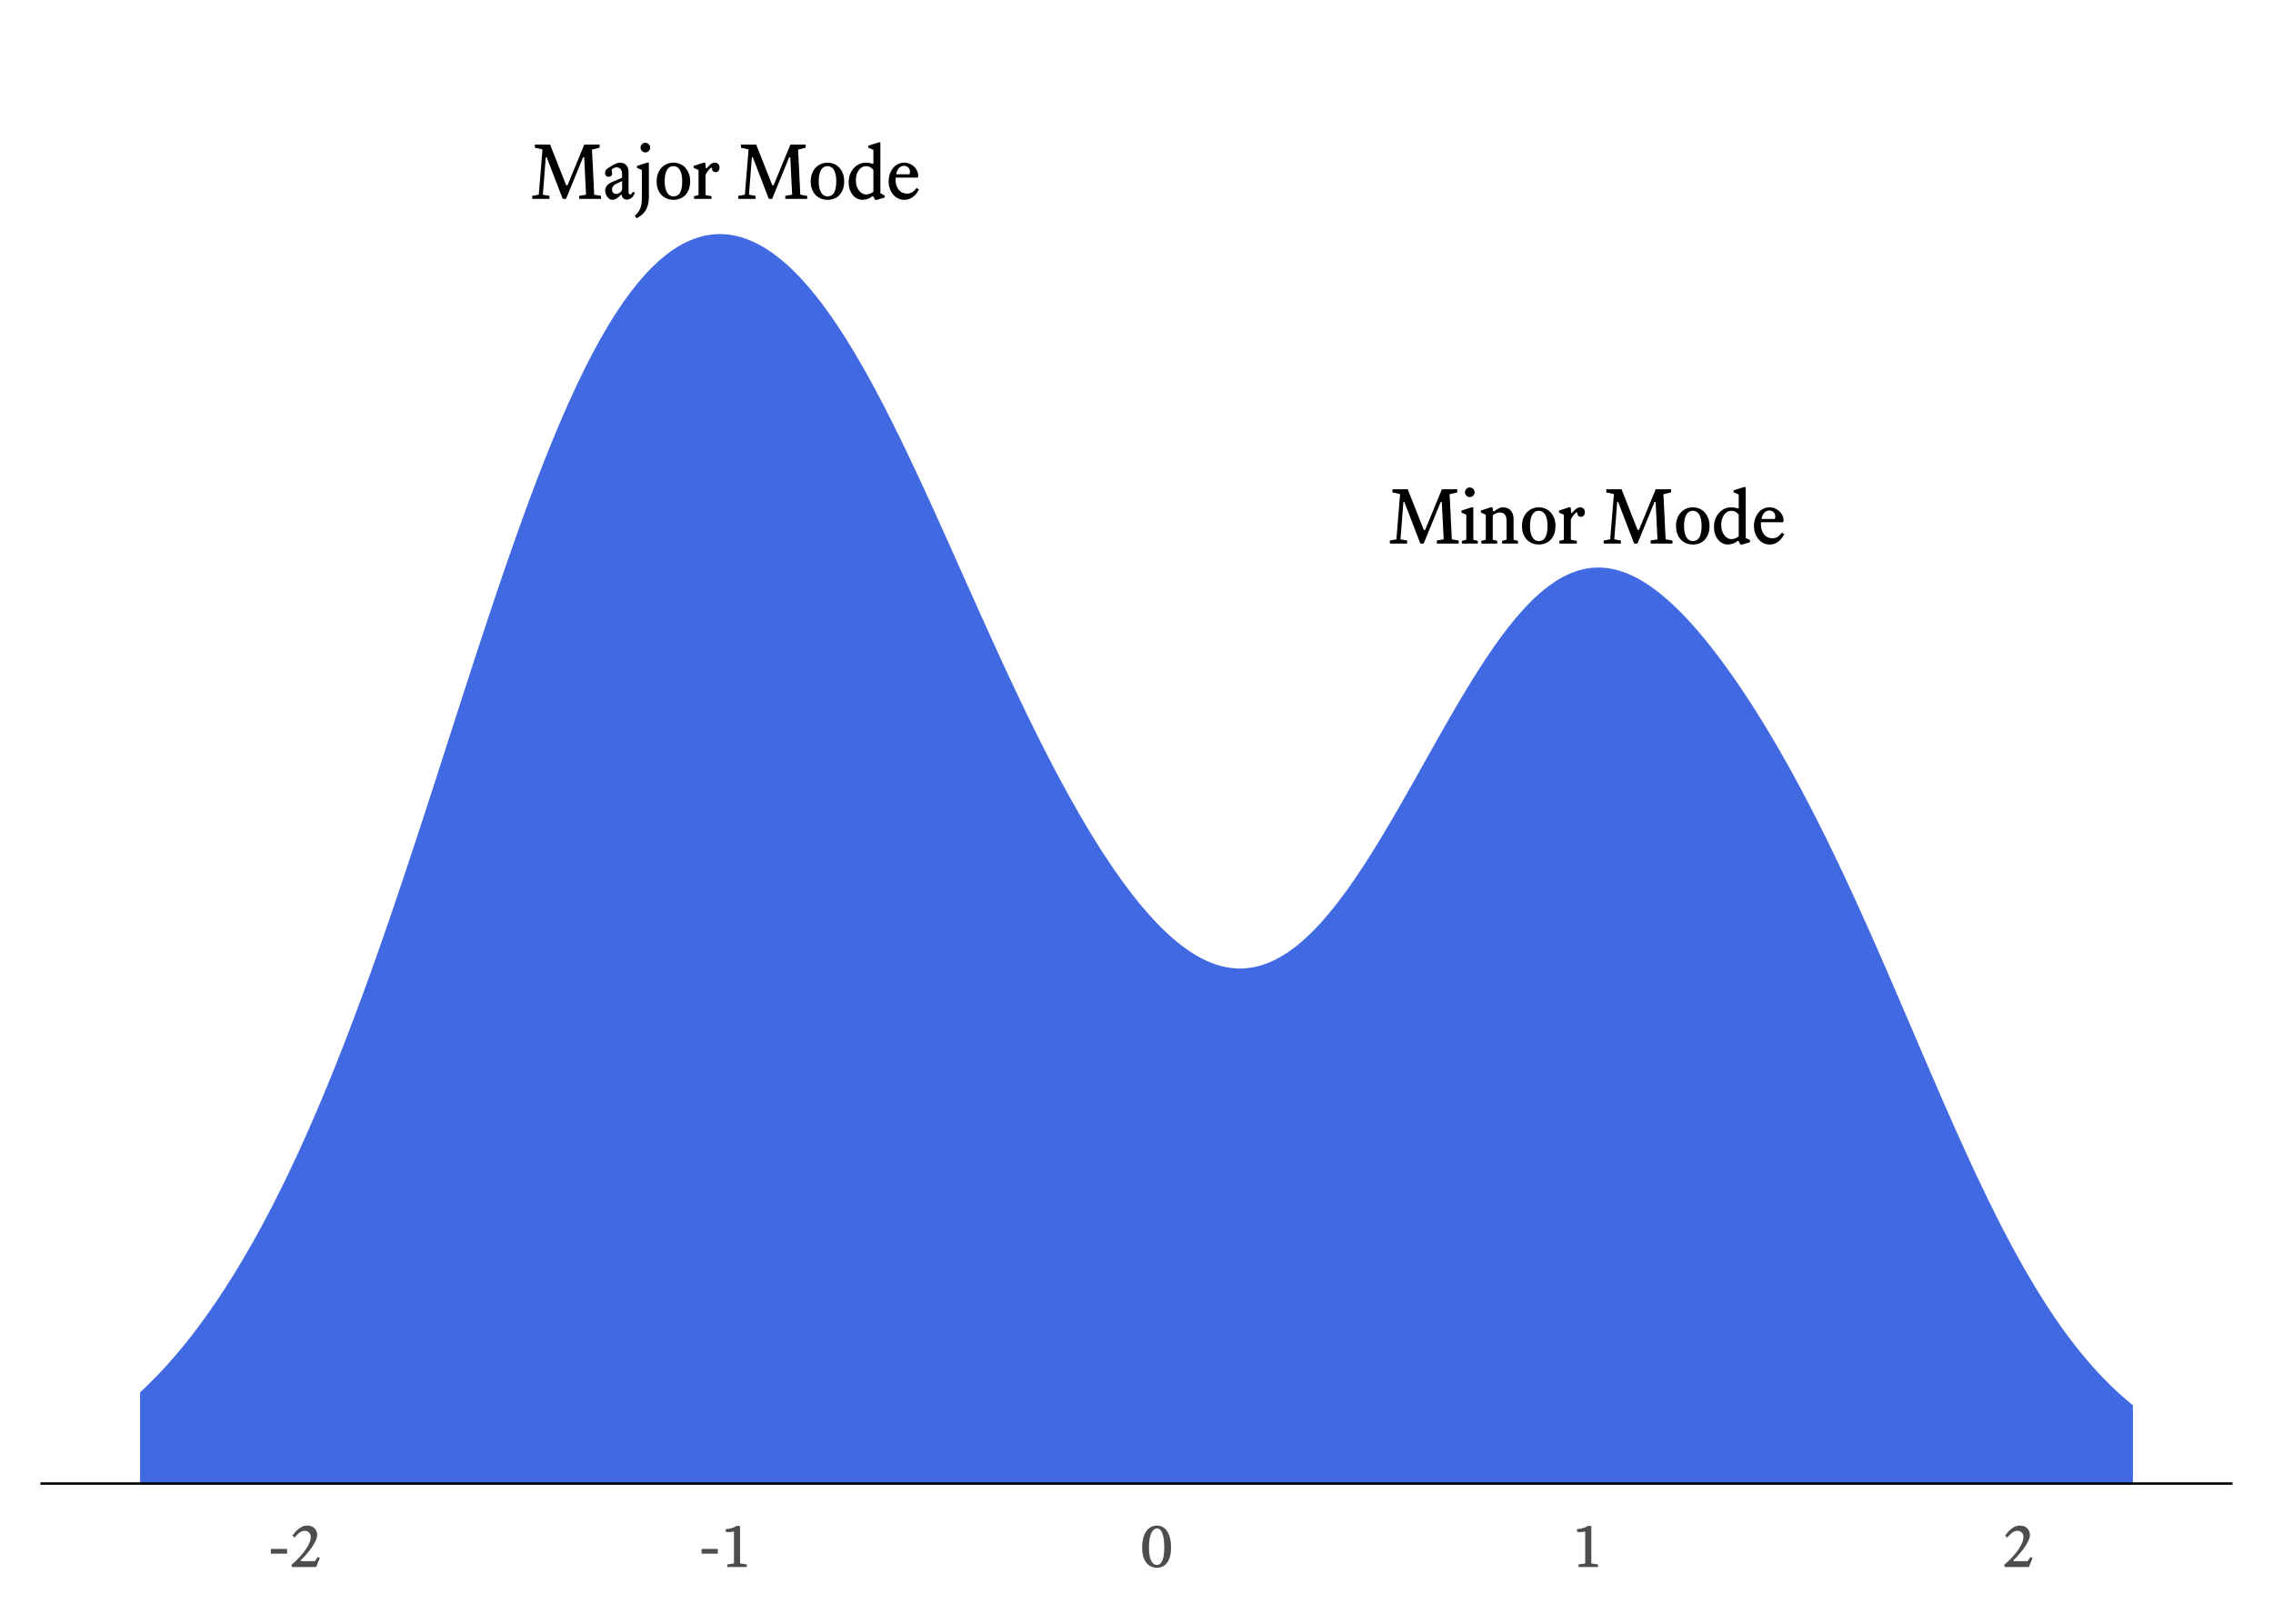 <?xml version="1.0" encoding="UTF-8"?>
<svg xmlns="http://www.w3.org/2000/svg" xmlns:xlink="http://www.w3.org/1999/xlink" width="504pt" height="360pt" viewBox="0 0 504 360" version="1.1">
<defs>
<g>
<symbol overflow="visible" id="glyph0-0">
<path style="stroke:none;" d="M 0.34 -11.949 L 8.879 -11.949 L 8.879 0 L 0.34 0 Z M 1.195 -0.855 L 8.023 -0.855 L 8.023 -11.098 L 1.195 -11.098 Z M 3.227 -2.355 C 3.223 -2.57 3.297 -2.75 3.449 -2.902 C 3.594 -3.047 3.777 -3.121 3.996 -3.125 C 4.211 -3.121 4.391 -3.047 4.539 -2.902 C 4.684 -2.75 4.758 -2.57 4.762 -2.355 C 4.758 -2.129 4.684 -1.941 4.539 -1.801 C 4.391 -1.652 4.211 -1.582 3.996 -1.586 C 3.777 -1.582 3.594 -1.652 3.449 -1.801 C 3.297 -1.941 3.223 -2.129 3.227 -2.355 Z M 3.738 -6.605 C 4.488 -6.512 5.035 -6.617 5.387 -6.922 C 5.73 -7.219 5.906 -7.609 5.906 -8.094 C 5.906 -8.453 5.789 -8.742 5.555 -8.953 C 5.32 -9.164 4.965 -9.27 4.488 -9.27 C 4.043 -9.27 3.738 -9.328 3.574 -9.449 C 3.41 -9.566 3.328 -9.711 3.328 -9.883 C 3.328 -10.051 3.391 -10.195 3.516 -10.32 C 3.641 -10.438 3.828 -10.5 4.082 -10.5 C 4.328 -10.5 4.594 -10.434 4.883 -10.301 C 5.164 -10.168 5.422 -9.98 5.648 -9.738 C 5.875 -9.492 6.066 -9.191 6.223 -8.84 C 6.375 -8.484 6.449 -8.094 6.453 -7.664 C 6.449 -7.254 6.383 -6.906 6.254 -6.621 C 6.121 -6.336 5.949 -6.105 5.734 -5.93 C 5.516 -5.754 5.277 -5.629 5.016 -5.555 C 4.754 -5.48 4.496 -5.453 4.25 -5.48 L 4.25 -4.098 L 3.738 -4.098 Z M 3.738 -6.605 "/>
</symbol>
<symbol overflow="visible" id="glyph0-1">
<path style="stroke:none;" d="M 11.559 -9.219 L 7.785 0 L 7.051 0 L 3.5 -9.234 L 3.293 -9.234 L 2.645 -0.938 L 4.113 -0.684 L 4.113 0 L 0.289 0 L 0.289 -0.684 L 1.742 -0.938 L 2.562 -10.977 L 0.871 -11.352 L 0.871 -12.051 L 4.25 -12.051 L 7.82 -3.023 L 8.109 -3.023 L 11.832 -12.051 L 15.227 -12.051 L 15.227 -11.352 L 13.539 -10.941 L 14.031 -0.938 L 15.551 -0.684 L 15.551 0 L 10.703 0 L 10.703 -0.684 L 12.223 -0.938 L 11.812 -9.219 Z M 11.559 -9.219 "/>
</symbol>
<symbol overflow="visible" id="glyph0-2">
<path style="stroke:none;" d="M 4.387 -3.961 L 3.09 -3.363 C 2.996 -3.316 2.895 -3.254 2.781 -3.184 C 2.668 -3.105 2.562 -3.02 2.465 -2.918 C 2.367 -2.816 2.289 -2.699 2.227 -2.566 C 2.164 -2.434 2.133 -2.281 2.133 -2.117 C 2.133 -1.852 2.207 -1.617 2.363 -1.414 C 2.512 -1.207 2.754 -1.105 3.09 -1.109 C 3.223 -1.105 3.367 -1.137 3.523 -1.203 C 3.672 -1.262 3.812 -1.344 3.941 -1.449 C 4.066 -1.551 4.172 -1.676 4.258 -1.816 C 4.34 -1.957 4.383 -2.105 4.387 -2.27 Z M 5.445 0.152 C 5.133 0.152 4.871 0.062 4.66 -0.121 C 4.441 -0.301 4.324 -0.566 4.301 -0.922 L 4.133 -0.922 C 3.766 -0.543 3.438 -0.262 3.141 -0.078 C 2.844 0.109 2.52 0.199 2.168 0.203 C 1.949 0.199 1.746 0.133 1.562 0 C 1.371 -0.133 1.207 -0.301 1.066 -0.512 C 0.926 -0.715 0.812 -0.934 0.734 -1.168 C 0.648 -1.398 0.609 -1.613 0.613 -1.809 C 0.609 -2.18 0.73 -2.539 0.973 -2.883 C 1.211 -3.227 1.566 -3.5 2.047 -3.703 L 4.371 -4.695 L 4.371 -5.379 C 4.371 -5.945 4.266 -6.355 4.055 -6.613 C 3.844 -6.867 3.539 -6.996 3.141 -7 C 2.945 -6.996 2.738 -6.945 2.527 -6.844 C 2.309 -6.742 2.148 -6.609 2.047 -6.453 C 2.055 -6.359 2.078 -6.23 2.109 -6.059 C 2.137 -5.887 2.148 -5.723 2.152 -5.566 C 2.148 -5.336 2.062 -5.164 1.895 -5.059 C 1.723 -4.949 1.543 -4.898 1.348 -4.898 C 1.145 -4.898 0.969 -4.973 0.82 -5.129 C 0.672 -5.277 0.598 -5.48 0.598 -5.734 C 0.598 -5.926 0.637 -6.105 0.715 -6.273 C 0.793 -6.434 0.941 -6.598 1.16 -6.762 C 1.309 -6.863 1.5 -6.988 1.742 -7.137 C 1.977 -7.285 2.223 -7.426 2.477 -7.562 C 2.723 -7.699 2.969 -7.812 3.219 -7.902 C 3.461 -7.992 3.668 -8.039 3.84 -8.039 C 4.484 -8.039 4.977 -7.848 5.309 -7.469 C 5.637 -7.086 5.801 -6.594 5.805 -5.992 L 5.805 -1.723 C 5.801 -1.527 5.82 -1.355 5.863 -1.211 C 5.902 -1.059 6.004 -0.984 6.164 -0.988 C 6.289 -0.984 6.402 -1.051 6.504 -1.184 C 6.605 -1.316 6.684 -1.445 6.742 -1.57 L 7.223 -1.383 C 7.117 -1.086 6.992 -0.836 6.844 -0.637 C 6.695 -0.438 6.539 -0.277 6.375 -0.16 C 6.211 -0.043 6.043 0.035 5.879 0.082 C 5.711 0.129 5.566 0.152 5.445 0.152 Z M 5.445 0.152 "/>
</symbol>
<symbol overflow="visible" id="glyph0-3">
<path style="stroke:none;" d="M 2.953 -0.223 C 2.953 0.801 2.719 1.707 2.254 2.5 C 1.785 3.289 1.102 3.883 0.203 4.285 L -0.152 3.703 C 0.414 3.227 0.812 2.691 1.047 2.098 C 1.277 1.504 1.395 0.82 1.398 0.051 L 1.398 -6.402 L 0.324 -6.879 L 0.324 -7.324 L 2.562 -8.039 L 2.953 -8.039 Z M 1.109 -11.371 C 1.105 -11.664 1.211 -11.918 1.426 -12.129 C 1.633 -12.34 1.883 -12.445 2.168 -12.445 C 2.465 -12.445 2.715 -12.34 2.926 -12.129 C 3.133 -11.918 3.238 -11.664 3.242 -11.371 C 3.238 -11.082 3.133 -10.832 2.926 -10.625 C 2.715 -10.414 2.465 -10.312 2.168 -10.312 C 1.883 -10.312 1.633 -10.414 1.426 -10.625 C 1.211 -10.832 1.105 -11.082 1.109 -11.371 Z M 1.109 -11.371 "/>
</symbol>
<symbol overflow="visible" id="glyph0-4">
<path style="stroke:none;" d="M 0.496 -3.91 C 0.492 -4.543 0.59 -5.117 0.785 -5.625 C 0.977 -6.133 1.242 -6.562 1.586 -6.922 C 1.926 -7.277 2.32 -7.555 2.773 -7.75 C 3.219 -7.941 3.699 -8.039 4.215 -8.039 C 4.723 -8.039 5.203 -7.945 5.656 -7.758 C 6.102 -7.57 6.496 -7.297 6.836 -6.938 C 7.168 -6.578 7.434 -6.145 7.629 -5.641 C 7.824 -5.133 7.922 -4.555 7.922 -3.91 C 7.922 -3.223 7.824 -2.625 7.629 -2.117 C 7.434 -1.602 7.168 -1.172 6.836 -0.828 C 6.496 -0.477 6.102 -0.219 5.656 -0.051 C 5.203 0.117 4.723 0.199 4.215 0.203 C 3.699 0.199 3.219 0.113 2.773 -0.066 C 2.32 -0.246 1.926 -0.512 1.586 -0.859 C 1.242 -1.207 0.977 -1.637 0.785 -2.148 C 0.59 -2.66 0.492 -3.246 0.496 -3.91 Z M 2.27 -3.926 C 2.266 -3.309 2.32 -2.785 2.43 -2.363 C 2.535 -1.934 2.68 -1.586 2.859 -1.32 C 3.035 -1.051 3.238 -0.859 3.473 -0.742 C 3.703 -0.621 3.949 -0.562 4.215 -0.562 C 4.465 -0.562 4.711 -0.609 4.949 -0.707 C 5.188 -0.805 5.395 -0.977 5.574 -1.219 C 5.746 -1.461 5.891 -1.801 6 -2.242 C 6.109 -2.68 6.164 -3.242 6.164 -3.926 C 6.164 -4.551 6.109 -5.078 6 -5.516 C 5.891 -5.945 5.746 -6.289 5.574 -6.547 C 5.395 -6.797 5.188 -6.984 4.949 -7.102 C 4.711 -7.215 4.465 -7.27 4.215 -7.273 C 3.949 -7.27 3.703 -7.215 3.473 -7.102 C 3.238 -6.984 3.035 -6.793 2.859 -6.535 C 2.68 -6.27 2.535 -5.926 2.43 -5.504 C 2.32 -5.074 2.266 -4.551 2.27 -3.926 Z M 2.27 -3.926 "/>
</symbol>
<symbol overflow="visible" id="glyph0-5">
<path style="stroke:none;" d="M 4.164 -6.949 C 4.059 -6.879 3.945 -6.777 3.824 -6.648 C 3.695 -6.516 3.574 -6.375 3.465 -6.223 C 3.348 -6.066 3.242 -5.91 3.141 -5.762 C 3.039 -5.605 2.965 -5.469 2.918 -5.344 L 2.918 -0.855 L 4.234 -0.598 L 4.234 0 L 0.375 0 L 0.375 -0.598 L 1.367 -0.855 L 1.367 -6.402 L 0.289 -6.879 L 0.289 -7.324 L 2.477 -8.039 L 2.867 -8.039 L 2.988 -6.828 L 3.141 -6.762 C 3.48 -7.168 3.793 -7.48 4.078 -7.707 C 4.363 -7.926 4.672 -8.039 5.004 -8.039 C 5.285 -8.039 5.523 -7.945 5.727 -7.758 C 5.922 -7.57 6.023 -7.305 6.027 -6.965 C 6.023 -6.664 5.945 -6.418 5.797 -6.23 C 5.641 -6.035 5.43 -5.941 5.156 -5.941 C 4.914 -5.941 4.719 -6.016 4.574 -6.164 C 4.422 -6.312 4.348 -6.52 4.352 -6.793 Z M 4.164 -6.949 "/>
</symbol>
<symbol overflow="visible" id="glyph0-6">
<path style="stroke:none;" d=""/>
</symbol>
<symbol overflow="visible" id="glyph0-7">
<path style="stroke:none;" d="M 5.977 -6.418 C 5.812 -6.652 5.582 -6.855 5.289 -7.023 C 4.992 -7.188 4.68 -7.27 4.352 -7.273 C 4.121 -7.27 3.875 -7.215 3.617 -7.109 C 3.352 -7 3.113 -6.824 2.895 -6.582 C 2.672 -6.332 2.484 -6.008 2.332 -5.609 C 2.176 -5.203 2.098 -4.707 2.102 -4.113 C 2.098 -3.59 2.168 -3.133 2.312 -2.746 C 2.453 -2.359 2.633 -2.035 2.852 -1.773 C 3.066 -1.512 3.305 -1.316 3.566 -1.184 C 3.828 -1.051 4.086 -0.984 4.336 -0.988 C 4.676 -0.984 4.988 -1.051 5.281 -1.184 C 5.57 -1.316 5.805 -1.461 5.977 -1.621 Z M 7.527 -1.246 L 8.484 -0.77 L 8.484 -0.309 L 6.762 0.203 L 6.352 0.203 L 5.926 -0.598 L 5.77 -0.598 C 5.391 -0.301 5.02 -0.094 4.652 0.023 C 4.281 0.141 3.883 0.199 3.465 0.203 C 3.168 0.199 2.848 0.129 2.5 -0.016 C 2.152 -0.16 1.832 -0.395 1.535 -0.715 C 1.238 -1.035 0.988 -1.441 0.793 -1.938 C 0.59 -2.43 0.492 -3.02 0.496 -3.703 C 0.492 -4.375 0.602 -4.977 0.82 -5.512 C 1.035 -6.047 1.316 -6.504 1.672 -6.879 C 2.023 -7.254 2.426 -7.539 2.875 -7.738 C 3.324 -7.938 3.781 -8.039 4.25 -8.039 C 4.609 -8.039 4.941 -8.008 5.238 -7.945 C 5.535 -7.883 5.781 -7.824 5.977 -7.77 L 5.977 -10.875 L 4.848 -11.371 L 4.848 -11.812 L 7.117 -12.531 L 7.527 -12.531 Z M 7.527 -1.246 "/>
</symbol>
<symbol overflow="visible" id="glyph0-8">
<path style="stroke:none;" d="M 2.066 -4.73 C 2.051 -4.637 2.043 -4.551 2.047 -4.473 C 2.043 -4.387 2.043 -4.301 2.047 -4.215 C 2.043 -3.711 2.117 -3.27 2.262 -2.891 C 2.402 -2.508 2.586 -2.191 2.816 -1.938 C 3.043 -1.68 3.309 -1.488 3.609 -1.367 C 3.91 -1.238 4.227 -1.176 4.559 -1.18 C 4.988 -1.176 5.375 -1.277 5.727 -1.484 C 6.07 -1.688 6.395 -2.008 6.691 -2.441 L 7.223 -2.082 C 7.082 -1.828 6.918 -1.57 6.734 -1.305 C 6.543 -1.035 6.32 -0.789 6.059 -0.57 C 5.797 -0.344 5.496 -0.16 5.156 -0.016 C 4.812 0.129 4.418 0.199 3.977 0.203 C 3.441 0.199 2.961 0.09 2.535 -0.137 C 2.105 -0.359 1.742 -0.664 1.441 -1.047 C 1.137 -1.426 0.902 -1.859 0.742 -2.348 C 0.574 -2.828 0.492 -3.324 0.496 -3.84 C 0.492 -4.418 0.578 -4.965 0.75 -5.48 C 0.922 -5.988 1.156 -6.438 1.457 -6.82 C 1.758 -7.199 2.121 -7.496 2.543 -7.715 C 2.965 -7.93 3.426 -8.039 3.926 -8.039 C 4.414 -8.039 4.852 -7.945 5.238 -7.766 C 5.625 -7.582 5.953 -7.355 6.223 -7.086 C 6.488 -6.809 6.691 -6.512 6.836 -6.188 C 6.977 -5.863 7.047 -5.559 7.051 -5.273 C 7.047 -5.113 7.039 -4.98 7.023 -4.883 C 7.004 -4.777 6.949 -4.727 6.863 -4.73 Z M 3.91 -7.34 C 3.496 -7.336 3.137 -7.184 2.824 -6.879 C 2.512 -6.57 2.293 -6.098 2.168 -5.465 L 5.137 -5.465 C 5.172 -5.551 5.195 -5.645 5.207 -5.742 C 5.215 -5.84 5.219 -5.934 5.223 -6.027 C 5.219 -6.434 5.09 -6.754 4.828 -6.988 C 4.566 -7.219 4.258 -7.336 3.91 -7.34 Z M 3.91 -7.34 "/>
</symbol>
<symbol overflow="visible" id="glyph0-9">
<path style="stroke:none;" d="M 2.953 -0.855 L 3.945 -0.598 L 3.945 0 L 0.41 0 L 0.41 -0.598 L 1.398 -0.855 L 1.398 -6.402 L 0.324 -6.879 L 0.324 -7.324 L 2.543 -8.039 L 2.953 -8.039 Z M 1.109 -11.371 C 1.105 -11.664 1.211 -11.918 1.426 -12.129 C 1.633 -12.34 1.883 -12.445 2.168 -12.445 C 2.465 -12.445 2.715 -12.34 2.926 -12.129 C 3.133 -11.918 3.238 -11.664 3.242 -11.371 C 3.238 -11.082 3.133 -10.832 2.926 -10.625 C 2.715 -10.414 2.465 -10.312 2.168 -10.312 C 1.883 -10.312 1.633 -10.414 1.426 -10.625 C 1.211 -10.832 1.105 -11.082 1.109 -11.371 Z M 1.109 -11.371 "/>
</symbol>
<symbol overflow="visible" id="glyph0-10">
<path style="stroke:none;" d="M 4.984 0 L 4.984 -0.598 L 5.977 -0.855 L 5.977 -4.918 C 5.977 -5.652 5.844 -6.168 5.582 -6.461 C 5.32 -6.75 4.949 -6.895 4.473 -6.898 C 4.137 -6.895 3.836 -6.828 3.566 -6.699 C 3.293 -6.566 3.078 -6.422 2.918 -6.266 L 2.918 -0.855 L 3.91 -0.598 L 3.91 0 L 0.375 0 L 0.375 -0.598 L 1.367 -0.855 L 1.367 -6.402 L 0.289 -6.879 L 0.289 -7.324 L 2.457 -8.039 L 2.867 -8.039 L 2.969 -7.188 L 3.105 -7.086 C 3.492 -7.375 3.848 -7.609 4.18 -7.781 C 4.508 -7.953 4.852 -8.039 5.207 -8.039 C 5.512 -8.039 5.809 -7.988 6.094 -7.887 C 6.375 -7.785 6.621 -7.625 6.836 -7.41 C 7.043 -7.191 7.211 -6.922 7.34 -6.598 C 7.461 -6.273 7.523 -5.883 7.527 -5.43 L 7.527 -0.855 L 8.52 -0.598 L 8.52 0 Z M 4.984 0 "/>
</symbol>
<symbol overflow="visible" id="glyph1-0">
<path style="stroke:none;" d="M 0.289 -10.078 L 7.488 -10.078 L 7.488 0 L 0.289 0 Z M 1.008 -0.719 L 6.77 -0.719 L 6.77 -9.359 L 1.008 -9.359 Z M 2.723 -1.988 C 2.719 -2.168 2.781 -2.324 2.91 -2.449 C 3.031 -2.574 3.184 -2.637 3.371 -2.637 C 3.551 -2.637 3.707 -2.574 3.832 -2.449 C 3.957 -2.324 4.02 -2.168 4.02 -1.988 C 4.02 -1.793 3.957 -1.637 3.832 -1.52 C 3.707 -1.395 3.551 -1.336 3.371 -1.34 C 3.184 -1.336 3.031 -1.395 2.91 -1.52 C 2.781 -1.637 2.719 -1.793 2.723 -1.988 Z M 3.152 -5.574 C 3.785 -5.492 4.246 -5.582 4.543 -5.84 C 4.832 -6.094 4.98 -6.422 4.98 -6.824 C 4.98 -7.129 4.879 -7.371 4.684 -7.551 C 4.484 -7.727 4.188 -7.816 3.789 -7.82 C 3.41 -7.816 3.152 -7.867 3.016 -7.969 C 2.875 -8.07 2.805 -8.191 2.809 -8.336 C 2.805 -8.48 2.859 -8.602 2.965 -8.703 C 3.07 -8.801 3.227 -8.852 3.441 -8.855 C 3.648 -8.852 3.875 -8.797 4.117 -8.688 C 4.355 -8.574 4.57 -8.418 4.766 -8.215 C 4.953 -8.008 5.113 -7.754 5.246 -7.457 C 5.371 -7.156 5.438 -6.824 5.441 -6.465 C 5.438 -6.113 5.383 -5.82 5.277 -5.586 C 5.164 -5.344 5.02 -5.152 4.84 -5.004 C 4.656 -4.855 4.453 -4.75 4.234 -4.688 C 4.012 -4.625 3.797 -4.602 3.586 -4.621 L 3.586 -3.457 L 3.152 -3.457 Z M 3.152 -5.574 "/>
</symbol>
<symbol overflow="visible" id="glyph1-1">
<path style="stroke:none;" d="M 4.062 -4.004 L 4.062 -2.953 L 0.461 -2.953 L 0.461 -4.004 Z M 4.062 -4.004 "/>
</symbol>
<symbol overflow="visible" id="glyph1-2">
<path style="stroke:none;" d="M 4.797 -6.652 C 4.793 -7.012 4.676 -7.332 4.449 -7.609 C 4.215 -7.879 3.891 -8.016 3.469 -8.02 C 3.258 -8.016 3.059 -7.98 2.879 -7.918 C 2.691 -7.848 2.512 -7.75 2.332 -7.625 C 2.148 -7.492 1.961 -7.336 1.777 -7.148 C 1.586 -6.961 1.383 -6.746 1.168 -6.508 L 0.734 -6.969 C 0.883 -7.188 1.07 -7.43 1.297 -7.688 C 1.516 -7.945 1.766 -8.184 2.039 -8.41 C 2.312 -8.629 2.609 -8.816 2.938 -8.965 C 3.258 -9.113 3.609 -9.188 3.988 -9.188 C 4.352 -9.188 4.672 -9.129 4.953 -9.02 C 5.227 -8.906 5.461 -8.758 5.652 -8.566 C 5.836 -8.375 5.977 -8.152 6.078 -7.906 C 6.172 -7.652 6.223 -7.383 6.223 -7.098 C 6.223 -6.816 6.16 -6.516 6.035 -6.191 C 5.91 -5.863 5.746 -5.523 5.543 -5.168 C 5.34 -4.812 5.109 -4.457 4.852 -4.102 C 4.594 -3.746 4.328 -3.406 4.059 -3.082 C 3.789 -2.754 3.523 -2.453 3.262 -2.18 C 2.996 -1.906 2.762 -1.676 2.562 -1.496 L 2.648 -1.297 L 5.688 -1.297 L 6.336 -2.203 L 6.812 -2.016 L 6.004 0 L 0.664 0 L 0.488 -0.461 C 0.723 -0.652 1 -0.891 1.316 -1.18 C 1.625 -1.465 1.938 -1.781 2.258 -2.129 C 2.57 -2.473 2.883 -2.84 3.188 -3.223 C 3.492 -3.605 3.762 -3.992 4.004 -4.391 C 4.238 -4.781 4.43 -5.172 4.578 -5.555 C 4.719 -5.938 4.793 -6.301 4.797 -6.652 Z M 4.797 -6.652 "/>
</symbol>
<symbol overflow="visible" id="glyph1-3">
<path style="stroke:none;" d="M 1.309 -8.41 C 1.758 -8.418 2.191 -8.484 2.605 -8.609 C 3.016 -8.73 3.398 -8.906 3.758 -9.129 L 4.477 -9.059 L 4.477 -0.793 L 5.961 -0.574 L 5.961 0 L 1.641 0 L 1.641 -0.574 L 3.125 -0.793 L 3.125 -7.875 C 2.797 -7.797 2.469 -7.75 2.137 -7.738 C 1.805 -7.723 1.527 -7.746 1.309 -7.805 Z M 1.309 -8.41 "/>
</symbol>
<symbol overflow="visible" id="glyph1-4">
<path style="stroke:none;" d="M 0.391 -4.293 C 0.387 -5.125 0.473 -5.848 0.648 -6.465 C 0.816 -7.074 1.051 -7.586 1.352 -7.992 C 1.648 -8.395 2 -8.691 2.402 -8.891 C 2.805 -9.086 3.23 -9.188 3.688 -9.188 C 4.125 -9.188 4.535 -9.086 4.918 -8.883 C 5.293 -8.68 5.621 -8.375 5.902 -7.977 C 6.176 -7.57 6.395 -7.062 6.559 -6.449 C 6.715 -5.836 6.797 -5.117 6.797 -4.293 C 6.797 -3.531 6.715 -2.871 6.559 -2.309 C 6.395 -1.746 6.176 -1.281 5.902 -0.922 C 5.621 -0.555 5.293 -0.281 4.918 -0.102 C 4.535 0.082 4.125 0.168 3.688 0.172 C 3.23 0.168 2.805 0.082 2.402 -0.094 C 2 -0.27 1.648 -0.539 1.352 -0.906 C 1.051 -1.27 0.816 -1.734 0.648 -2.297 C 0.473 -2.859 0.387 -3.523 0.391 -4.293 Z M 1.902 -4.305 C 1.898 -3.582 1.945 -2.977 2.043 -2.484 C 2.137 -1.988 2.27 -1.59 2.438 -1.289 C 2.605 -0.984 2.797 -0.766 3.016 -0.641 C 3.23 -0.508 3.453 -0.445 3.688 -0.445 C 3.895 -0.445 4.098 -0.512 4.297 -0.652 C 4.492 -0.789 4.668 -1.012 4.816 -1.316 C 4.965 -1.617 5.082 -2.012 5.168 -2.504 C 5.254 -2.988 5.297 -3.59 5.301 -4.305 C 5.297 -5.07 5.254 -5.723 5.168 -6.262 C 5.082 -6.797 4.965 -7.238 4.816 -7.582 C 4.668 -7.922 4.492 -8.168 4.297 -8.328 C 4.098 -8.484 3.895 -8.566 3.688 -8.566 C 3.453 -8.566 3.23 -8.48 3.016 -8.312 C 2.797 -8.145 2.605 -7.887 2.438 -7.535 C 2.27 -7.184 2.137 -6.738 2.043 -6.203 C 1.945 -5.664 1.898 -5.031 1.902 -4.305 Z M 1.902 -4.305 "/>
</symbol>
</g>
<clipPath id="clip1">
  <path d="M 31 51 L 473 51 L 473 329.18 L 31 329.18 Z M 31 51 "/>
</clipPath>
<clipPath id="clip2">
  <path d="M 8.965 328 L 495.031 328 L 495.031 329.18 L 8.965 329.18 Z M 8.965 328 "/>
</clipPath>
</defs>
<g id="surface214">
<rect x="0" y="0" width="504" height="360" style="fill:rgb(100%,100%,100%);fill-opacity:1;stroke:none;"/>
<g clip-path="url(#clip1)" clip-rule="nonzero">
<path style=" stroke:none;fill-rule:nonzero;fill:rgb(25.49%,41.176%,88.235%);fill-opacity:1;" d="M 31.059 308.703 L 31.926 307.895 L 32.789 307.059 L 33.656 306.203 L 34.52 305.332 L 35.383 304.426 L 36.25 303.5 L 37.113 302.559 L 37.977 301.578 L 38.844 300.582 L 39.707 299.566 L 40.574 298.516 L 41.438 297.449 L 42.301 296.359 L 43.168 295.234 L 44.031 294.086 L 44.895 292.922 L 45.762 291.719 L 46.625 290.496 L 47.492 289.25 L 48.355 287.969 L 49.219 286.668 L 50.086 285.344 L 50.949 283.98 L 51.812 282.598 L 52.68 281.191 L 53.543 279.746 L 54.406 278.281 L 55.273 276.789 L 56.137 275.262 L 57.004 273.707 L 57.867 272.133 L 58.73 270.516 L 59.598 268.879 L 60.461 267.215 L 61.324 265.512 L 62.191 263.785 L 63.055 262.035 L 63.922 260.242 L 64.785 258.43 L 65.648 256.586 L 66.516 254.707 L 67.379 252.801 L 68.242 250.871 L 69.109 248.898 L 69.973 246.902 L 70.84 244.883 L 71.703 242.82 L 72.566 240.738 L 73.434 238.629 L 74.297 236.477 L 75.16 234.309 L 76.027 232.109 L 76.891 229.875 L 77.758 227.617 L 78.621 225.34 L 79.484 223.02 L 80.352 220.684 L 81.215 218.324 L 82.078 215.93 L 82.945 213.516 L 83.809 211.078 L 84.676 208.613 L 85.539 206.133 L 86.402 203.629 L 87.27 201.098 L 88.133 198.555 L 88.996 195.996 L 89.863 193.41 L 90.727 190.816 L 91.59 188.203 L 92.457 185.578 L 93.32 182.941 L 94.188 180.293 L 95.051 177.633 L 95.914 174.969 L 96.781 172.297 L 97.645 169.617 L 98.508 166.934 L 99.375 164.25 L 100.238 161.566 L 101.105 158.887 L 101.969 156.203 L 102.832 153.531 L 103.699 150.863 L 104.562 148.199 L 105.426 145.551 L 106.293 142.91 L 107.156 140.281 L 108.023 137.676 L 108.887 135.078 L 109.75 132.5 L 110.617 129.945 L 111.48 127.41 L 112.344 124.895 L 113.211 122.414 L 114.074 119.953 L 114.941 117.516 L 115.805 115.121 L 116.668 112.746 L 117.535 110.402 L 118.398 108.105 L 119.262 105.832 L 120.129 103.594 L 120.992 101.406 L 121.859 99.246 L 122.723 97.125 L 123.586 95.059 L 124.453 93.023 L 125.316 91.027 L 126.18 89.094 L 127.047 87.188 L 127.91 85.328 L 128.773 83.531 L 129.641 81.77 L 130.504 80.051 L 131.371 78.395 L 132.234 76.777 L 133.098 75.207 L 133.965 73.703 L 134.828 72.234 L 135.691 70.816 L 136.559 69.461 L 137.422 68.148 L 138.289 66.883 L 139.152 65.684 L 140.016 64.523 L 140.883 63.41 L 141.746 62.367 L 142.609 61.359 L 143.477 60.406 L 144.34 59.516 L 145.207 58.66 L 146.07 57.859 L 146.934 57.125 L 147.801 56.426 L 148.664 55.773 L 149.527 55.191 L 150.395 54.641 L 151.258 54.145 L 152.125 53.707 L 152.988 53.309 L 153.852 52.961 L 154.719 52.672 L 155.582 52.418 L 156.445 52.215 L 157.312 52.074 L 158.176 51.965 L 159.043 51.906 L 159.906 51.906 L 160.77 51.941 L 161.637 52.023 L 162.5 52.164 L 163.363 52.34 L 164.23 52.562 L 165.094 52.84 L 165.957 53.152 L 166.824 53.512 L 167.688 53.926 L 168.555 54.375 L 169.418 54.871 L 170.281 55.418 L 171.148 56 L 172.012 56.629 L 172.875 57.309 L 173.742 58.023 L 174.605 58.781 L 175.473 59.59 L 176.336 60.434 L 177.199 61.316 L 178.066 62.254 L 178.93 63.223 L 179.793 64.23 L 180.66 65.289 L 181.523 66.379 L 182.391 67.508 L 183.254 68.688 L 184.117 69.895 L 184.984 71.137 L 185.848 72.43 L 186.711 73.746 L 187.578 75.102 L 188.441 76.5 L 189.309 77.922 L 190.172 79.379 L 191.035 80.879 L 191.902 82.398 L 192.766 83.953 L 193.629 85.539 L 194.496 87.152 L 195.359 88.789 L 196.227 90.461 L 197.09 92.152 L 197.953 93.867 L 198.82 95.613 L 199.684 97.371 L 200.547 99.156 L 201.414 100.961 L 202.277 102.777 L 203.141 104.617 L 204.008 106.473 L 204.871 108.336 L 205.738 110.215 L 206.602 112.109 L 207.465 114.012 L 208.332 115.922 L 209.195 117.84 L 210.059 119.766 L 210.926 121.695 L 211.789 123.629 L 212.656 125.562 L 214.383 129.438 L 215.25 131.371 L 216.113 133.305 L 216.977 135.23 L 217.844 137.152 L 218.707 139.07 L 219.574 140.977 L 220.438 142.879 L 221.301 144.77 L 222.168 146.648 L 223.031 148.516 L 223.895 150.375 L 224.762 152.215 L 225.625 154.043 L 226.492 155.855 L 227.355 157.652 L 228.219 159.434 L 229.086 161.195 L 229.949 162.938 L 230.812 164.664 L 231.68 166.371 L 232.543 168.051 L 233.41 169.719 L 234.273 171.363 L 235.137 172.98 L 236.004 174.582 L 236.867 176.156 L 237.73 177.707 L 238.598 179.238 L 239.461 180.742 L 240.324 182.215 L 241.191 183.672 L 242.055 185.098 L 242.922 186.496 L 243.785 187.875 L 244.648 189.219 L 245.516 190.535 L 246.379 191.828 L 247.242 193.09 L 248.109 194.32 L 248.973 195.527 L 249.84 196.699 L 250.703 197.836 L 251.566 198.949 L 252.434 200.027 L 253.297 201.066 L 254.16 202.082 L 255.027 203.062 L 255.891 204 L 256.758 204.914 L 257.621 205.785 L 258.484 206.617 L 259.352 207.422 L 260.215 208.184 L 261.078 208.898 L 261.945 209.59 L 262.809 210.234 L 263.676 210.832 L 264.539 211.398 L 265.402 211.918 L 266.27 212.395 L 267.133 212.836 L 267.996 213.227 L 268.863 213.57 L 269.727 213.879 L 270.59 214.137 L 271.457 214.344 L 272.32 214.516 L 273.188 214.633 L 274.051 214.699 L 274.914 214.734 L 275.781 214.711 L 276.645 214.637 L 277.508 214.523 L 278.375 214.355 L 279.238 214.137 L 280.105 213.883 L 280.969 213.57 L 281.832 213.211 L 282.699 212.809 L 283.562 212.355 L 284.426 211.852 L 285.293 211.309 L 286.156 210.715 L 287.023 210.07 L 287.887 209.391 L 288.75 208.66 L 289.617 207.879 L 290.48 207.066 L 291.344 206.207 L 292.211 205.301 L 293.074 204.363 L 293.941 203.375 L 294.805 202.348 L 295.668 201.293 L 296.535 200.195 L 297.398 199.059 L 298.262 197.895 L 299.129 196.691 L 299.992 195.457 L 300.859 194.199 L 301.723 192.902 L 302.586 191.582 L 303.453 190.238 L 304.316 188.863 L 305.18 187.469 L 306.047 186.055 L 306.91 184.617 L 307.773 183.16 L 308.641 181.691 L 309.504 180.207 L 310.371 178.707 L 311.234 177.195 L 312.098 175.676 L 312.965 174.148 L 313.828 172.613 L 314.691 171.074 L 315.559 169.535 L 316.422 167.996 L 317.289 166.457 L 318.152 164.922 L 319.016 163.391 L 319.883 161.867 L 320.746 160.355 L 321.609 158.852 L 322.477 157.359 L 323.34 155.887 L 324.207 154.426 L 325.07 152.988 L 325.934 151.574 L 326.801 150.172 L 327.664 148.805 L 328.527 147.461 L 329.395 146.137 L 330.258 144.852 L 331.125 143.598 L 331.988 142.367 L 332.852 141.176 L 333.719 140.027 L 334.582 138.902 L 335.445 137.828 L 336.312 136.793 L 337.176 135.789 L 338.043 134.836 L 338.906 133.93 L 339.77 133.055 L 340.637 132.238 L 341.5 131.469 L 342.363 130.738 L 343.23 130.062 L 344.094 129.438 L 344.957 128.852 L 345.824 128.324 L 346.688 127.852 L 347.555 127.414 L 348.418 127.043 L 349.281 126.719 L 350.148 126.438 L 351.012 126.219 L 351.875 126.047 L 352.742 125.918 L 353.605 125.852 L 354.473 125.832 L 355.336 125.852 L 356.199 125.934 L 357.066 126.062 L 357.93 126.227 L 358.793 126.453 L 359.66 126.727 L 360.523 127.031 L 361.391 127.395 L 362.254 127.797 L 363.117 128.234 L 363.984 128.727 L 364.848 129.258 L 365.711 129.82 L 366.578 130.434 L 367.441 131.082 L 368.309 131.762 L 369.172 132.484 L 370.035 133.246 L 370.902 134.027 L 371.766 134.855 L 372.629 135.715 L 373.496 136.598 L 374.359 137.523 L 375.227 138.473 L 376.09 139.445 L 376.953 140.457 L 377.82 141.492 L 378.684 142.551 L 379.547 143.641 L 380.414 144.758 L 381.277 145.895 L 382.141 147.062 L 383.008 148.25 L 383.871 149.461 L 384.738 150.699 L 385.602 151.961 L 386.465 153.238 L 387.332 154.547 L 388.195 155.879 L 389.059 157.223 L 389.926 158.602 L 390.789 159.996 L 391.656 161.41 L 392.52 162.852 L 393.383 164.312 L 394.25 165.793 L 395.113 167.301 L 395.977 168.828 L 396.844 170.371 L 397.707 171.941 L 398.574 173.535 L 399.438 175.141 L 400.301 176.777 L 401.168 178.434 L 402.031 180.105 L 402.895 181.805 L 403.762 183.523 L 404.625 185.254 L 405.492 187.016 L 406.355 188.793 L 407.219 190.586 L 408.086 192.402 L 408.949 194.234 L 409.812 196.082 L 410.68 197.953 L 411.543 199.84 L 412.41 201.738 L 413.273 203.652 L 414.137 205.586 L 415.004 207.523 L 415.867 209.48 L 416.73 211.449 L 417.598 213.426 L 418.461 215.414 L 419.324 217.406 L 420.191 219.406 L 421.055 221.418 L 421.922 223.43 L 422.785 225.445 L 423.648 227.465 L 424.516 229.48 L 425.379 231.5 L 426.242 233.516 L 427.109 235.531 L 427.973 237.539 L 428.84 239.539 L 429.703 241.535 L 430.566 243.523 L 431.434 245.5 L 432.297 247.461 L 433.16 249.418 L 434.027 251.352 L 434.891 253.273 L 435.758 255.184 L 436.621 257.066 L 437.484 258.934 L 438.352 260.785 L 439.215 262.609 L 440.078 264.41 L 440.945 266.195 L 441.809 267.949 L 442.676 269.68 L 443.539 271.391 L 444.402 273.062 L 445.27 274.711 L 446.133 276.34 L 446.996 277.926 L 447.863 279.488 L 448.727 281.027 L 449.594 282.527 L 450.457 283.996 L 451.32 285.445 L 452.188 286.848 L 453.051 288.227 L 453.914 289.578 L 454.781 290.887 L 455.645 292.172 L 456.508 293.43 L 457.375 294.645 L 458.238 295.832 L 459.105 296.996 L 459.969 298.117 L 460.832 299.211 L 461.699 300.285 L 462.562 301.312 L 463.426 302.32 L 464.293 303.301 L 465.156 304.246 L 466.023 305.164 L 466.887 306.062 L 467.75 306.922 L 468.617 307.758 L 469.48 308.574 L 470.344 309.355 L 471.211 310.117 L 472.074 310.859 L 472.941 311.566 L 472.941 329.184 L 31.059 329.184 Z M 31.059 308.703 "/>
</g>
<g clip-path="url(#clip2)" clip-rule="nonzero">
<path style="fill:none;stroke-width:1.067;stroke-linecap:butt;stroke-linejoin:round;stroke:rgb(0%,0%,0%);stroke-opacity:1;stroke-miterlimit:10;" d="M 8.965 329.184 L 495.035 329.184 "/>
</g>
<g style="fill:rgb(0%,0%,0%);fill-opacity:1;">
  <use xlink:href="#glyph0-1" x="117.723" y="44.102"/>
  <use xlink:href="#glyph0-2" x="133.565" y="44.102"/>
  <use xlink:href="#glyph0-3" x="140.923" y="44.102"/>
  <use xlink:href="#glyph0-4" x="145.106" y="44.102"/>
  <use xlink:href="#glyph0-5" x="153.522" y="44.102"/>
  <use xlink:href="#glyph0-6" x="159.668" y="44.102"/>
  <use xlink:href="#glyph0-1" x="163.423" y="44.102"/>
  <use xlink:href="#glyph0-4" x="179.266" y="44.102"/>
  <use xlink:href="#glyph0-7" x="187.682" y="44.102"/>
  <use xlink:href="#glyph0-8" x="196.542" y="44.102"/>
</g>
<g style="fill:rgb(0%,0%,0%);fill-opacity:1;">
  <use xlink:href="#glyph0-1" x="307.887" y="120.52"/>
  <use xlink:href="#glyph0-9" x="323.729" y="120.52"/>
  <use xlink:href="#glyph0-10" x="328.082" y="120.52"/>
  <use xlink:href="#glyph0-4" x="336.977" y="120.52"/>
  <use xlink:href="#glyph0-5" x="345.393" y="120.52"/>
  <use xlink:href="#glyph0-6" x="351.539" y="120.52"/>
  <use xlink:href="#glyph0-1" x="355.295" y="120.52"/>
  <use xlink:href="#glyph0-4" x="371.137" y="120.52"/>
  <use xlink:href="#glyph0-7" x="379.554" y="120.52"/>
  <use xlink:href="#glyph0-8" x="388.414" y="120.52"/>
</g>
<g style="fill:rgb(30.196%,30.196%,30.196%);fill-opacity:1;">
  <use xlink:href="#glyph1-1" x="59.59" y="347.418"/>
  <use xlink:href="#glyph1-2" x="64.111" y="347.418"/>
</g>
<g style="fill:rgb(30.196%,30.196%,30.196%);fill-opacity:1;">
  <use xlink:href="#glyph1-1" x="155.098" y="347.418"/>
  <use xlink:href="#glyph1-3" x="159.619" y="347.418"/>
</g>
<g style="fill:rgb(30.196%,30.196%,30.196%);fill-opacity:1;">
  <use xlink:href="#glyph1-4" x="252.863" y="347.418"/>
</g>
<g style="fill:rgb(30.196%,30.196%,30.196%);fill-opacity:1;">
  <use xlink:href="#glyph1-3" x="348.371" y="347.418"/>
</g>
<g style="fill:rgb(30.196%,30.196%,30.196%);fill-opacity:1;">
  <use xlink:href="#glyph1-2" x="443.879" y="347.418"/>
</g>
</g>
</svg>
